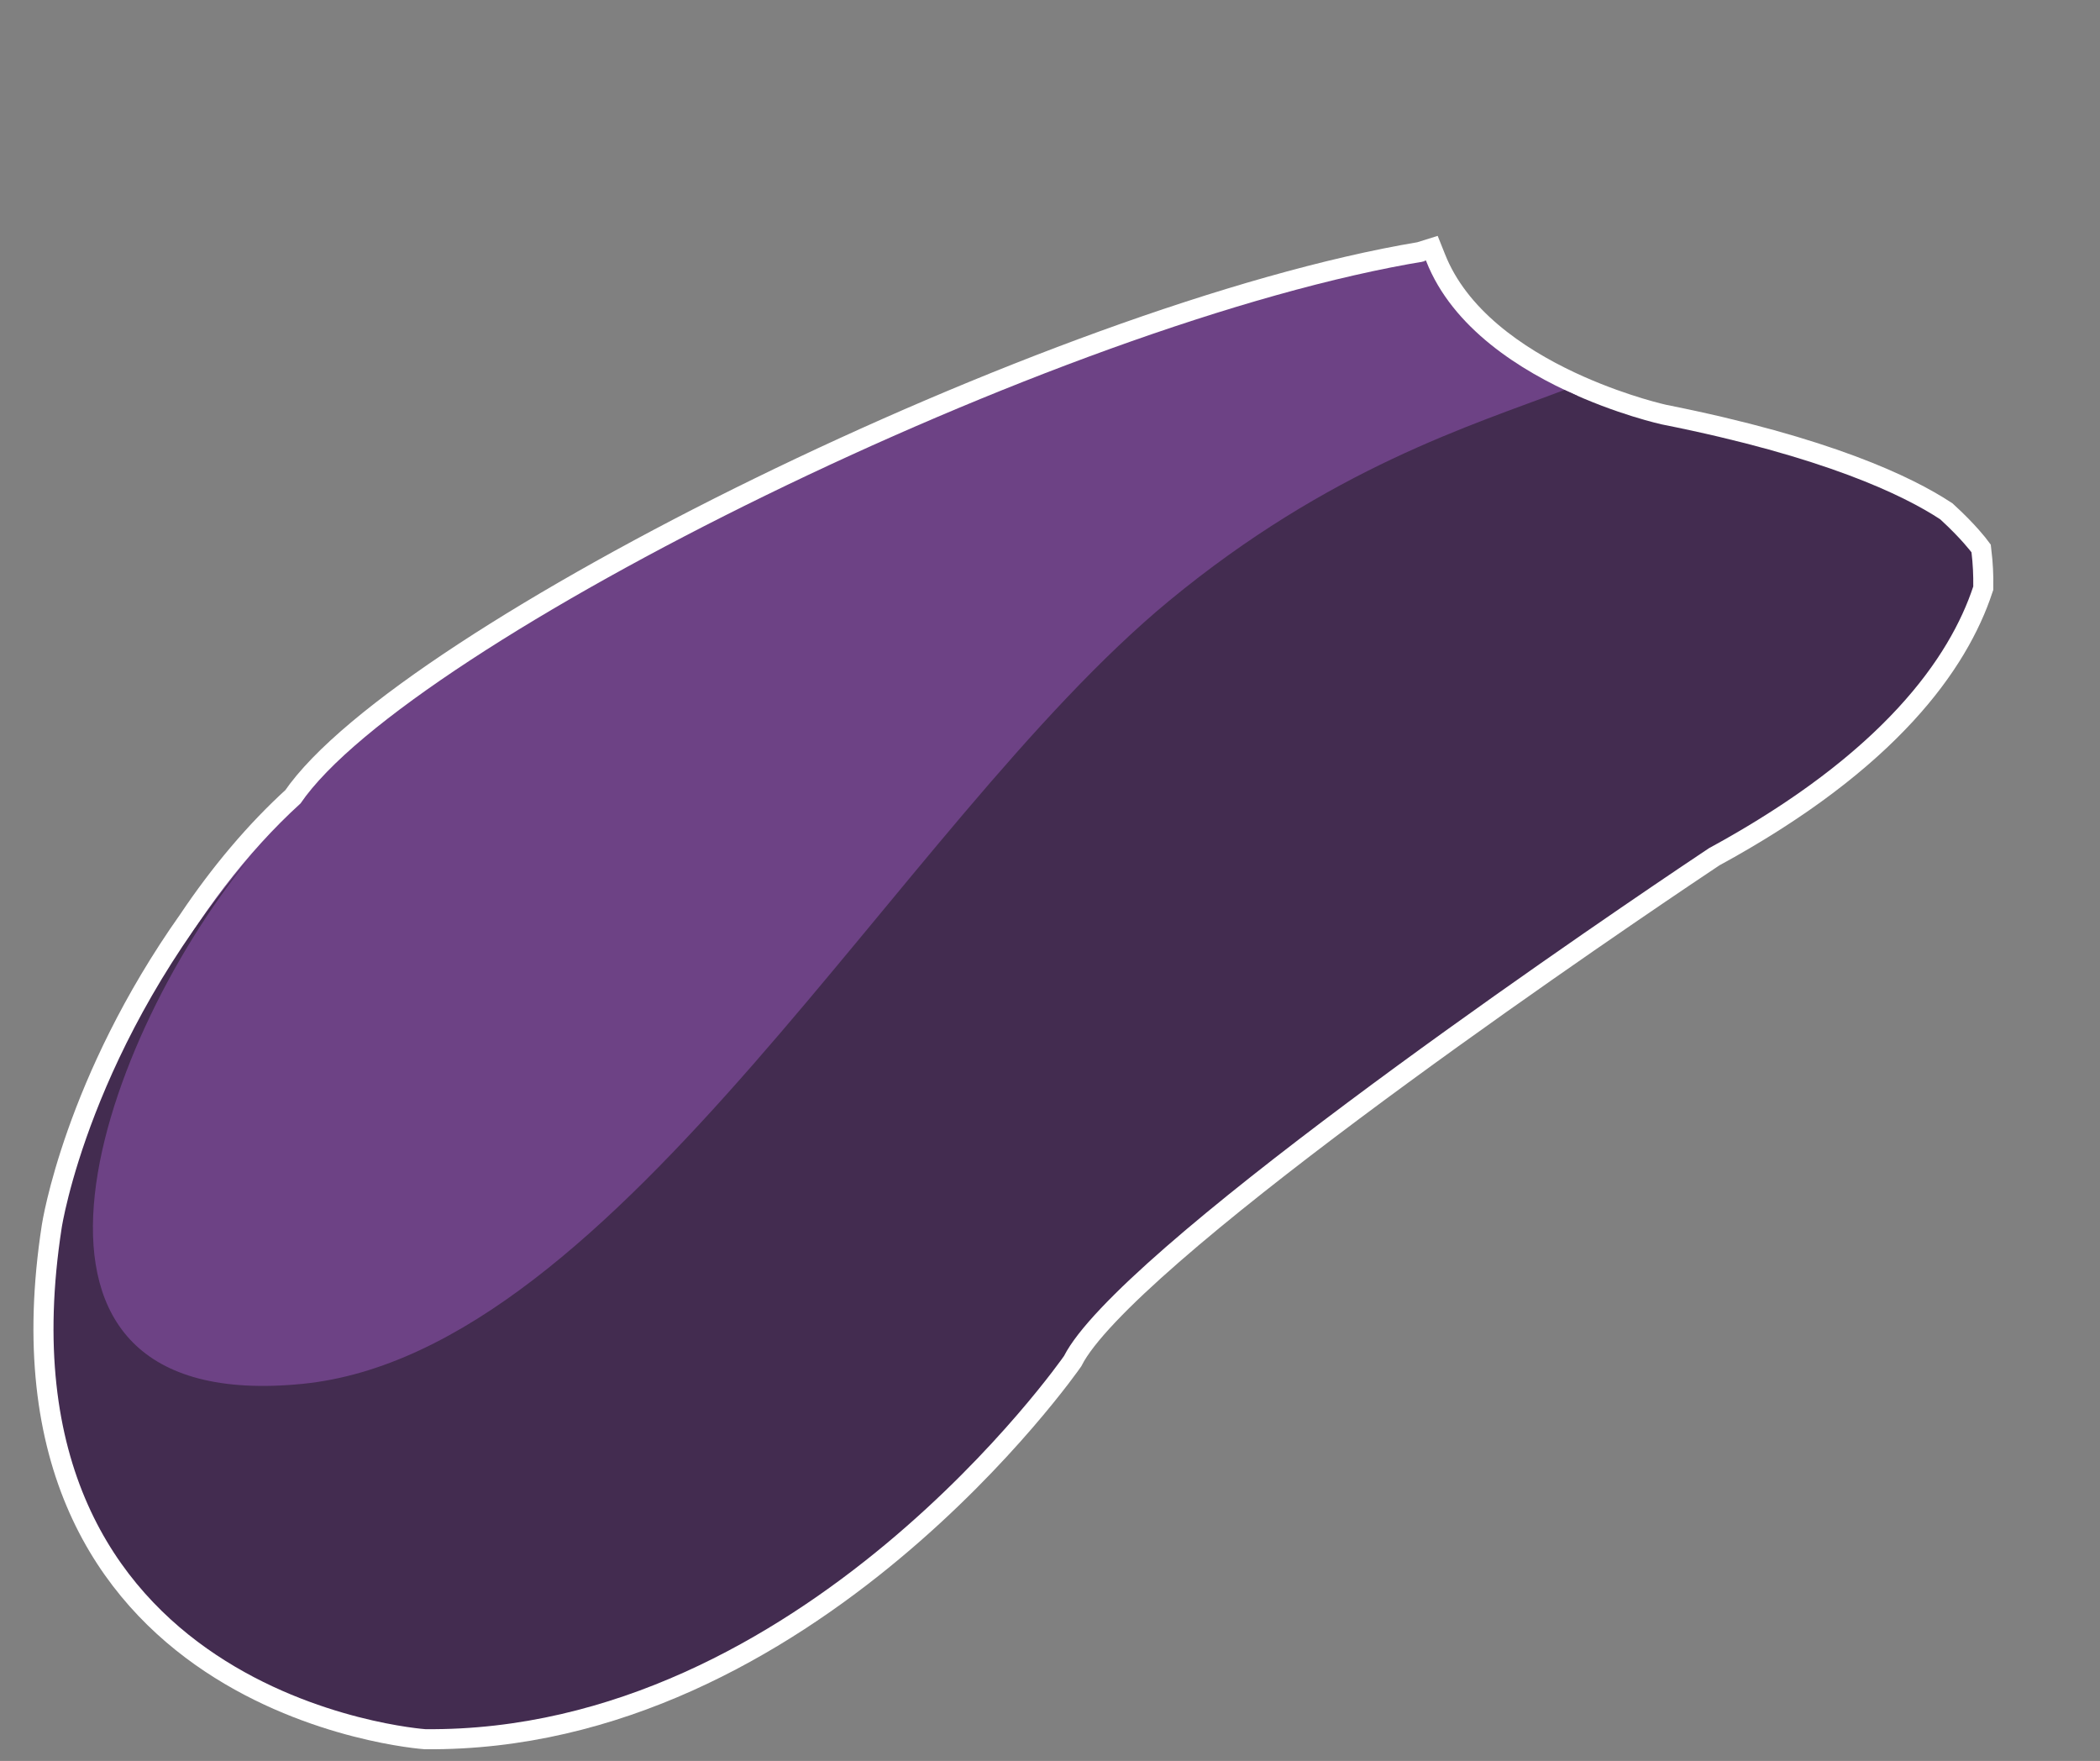 <?xml version="1.0" encoding="utf-8"?>
<!-- Generator: Adobe Illustrator 17.0.0, SVG Export Plug-In . SVG Version: 6.00 Build 0)  -->
<!DOCTYPE svg PUBLIC "-//W3C//DTD SVG 1.1 Basic//EN" "http://www.w3.org/Graphics/SVG/1.1/DTD/svg11-basic.dtd">
<svg version="1.1" baseProfile="basic" id="Слой_1"
	 xmlns="http://www.w3.org/2000/svg" xmlns:xlink="http://www.w3.org/1999/xlink" x="0px" y="0px" width="314px" height="263.25px"
	 viewBox="0 0 314 263.25" xml:space="preserve">
<rect x="0" y="0" width="314" height="263.25" fill="#808080" stroke="none"/>
<path fill="#432C50" stroke="#FFFFFF" stroke-width="6" stroke-miterlimit="10" d="M294.784,82.572c0,0-1.515-2.047-4.679-4.942
	c-5.45-3.576-17.333-9.353-41.597-14.18c0,0-5.802-1.263-12.804-4.355c-0.392-0.173-0.789-0.354-1.187-0.539
	c-0.12-0.055-0.238-0.109-0.359-0.165c-8.068-3.792-17.234-9.97-20.912-19.359c-0.011-0.027-0.022-0.054-0.033-0.081
	c-0.198,0.062-0.397,0.124-0.594,0.187c-55.154,9.227-151.596,57.362-167.686,80.97c-5.629,5.111-10.909,11.393-15.497,18.246
	c-16.966,23.963-20.211,45.178-20.211,45.178C-1.667,253.87,63.6,258.499,63.6,258.499c56.379,0.519,95.503-55.801,95.503-55.801
	c7.967-15.602,74.226-60.951,92.026-72.948c0.005-0.003,0.009-0.006,0.013-0.009c2.779-1.873,4.384-2.938,4.384-2.938
	c0.777-0.422,1.538-0.844,2.286-1.267c0.252-0.142,0.495-0.284,0.743-0.426c0.493-0.282,0.985-0.564,1.466-0.846
	c0.283-0.166,0.558-0.332,0.837-0.497c0.433-0.258,0.865-0.516,1.288-0.774c0.288-0.175,0.571-0.351,0.854-0.526
	c0.402-0.249,0.801-0.498,1.194-0.747c0.281-0.178,0.56-0.357,0.837-0.535c0.384-0.247,0.763-0.494,1.138-0.741
	c0.269-0.177,0.537-0.354,0.801-0.531c0.377-0.252,0.747-0.504,1.114-0.756c0.247-0.169,0.496-0.339,0.738-0.508
	c0.384-0.267,0.758-0.534,1.132-0.801c0.215-0.153,0.433-0.307,0.645-0.46c0.447-0.324,0.884-0.648,1.316-0.972
	c0.125-0.094,0.255-0.187,0.379-0.281c0.553-0.418,1.094-0.835,1.624-1.251c0.138-0.109,0.27-0.217,0.407-0.325
	c0.388-0.308,0.773-0.616,1.147-0.923c0.183-0.15,0.36-0.299,0.539-0.449c0.319-0.266,0.638-0.532,0.948-0.797
	c0.188-0.161,0.372-0.322,0.557-0.482c0.292-0.254,0.582-0.507,0.865-0.76c0.183-0.163,0.363-0.326,0.543-0.489
	c0.277-0.251,0.549-0.502,0.818-0.752c0.172-0.161,0.344-0.321,0.512-0.481c0.269-0.255,0.532-0.509,0.792-0.763
	c0.157-0.153,0.314-0.306,0.468-0.458c0.271-0.269,0.535-0.537,0.797-0.805c0.131-0.134,0.266-0.269,0.395-0.403
	c0.308-0.319,0.607-0.637,0.902-0.954c0.074-0.08,0.151-0.16,0.225-0.239c0.747-0.812,1.453-1.616,2.119-2.413
	c0.064-0.076,0.124-0.151,0.187-0.227c0.263-0.317,0.521-0.634,0.772-0.949c0.083-0.105,0.164-0.209,0.246-0.314
	c0.225-0.287,0.447-0.573,0.663-0.858c0.084-0.111,0.165-0.221,0.247-0.331c0.209-0.281,0.414-0.561,0.614-0.84
	c0.076-0.105,0.151-0.211,0.225-0.316c0.202-0.286,0.4-0.572,0.592-0.855c0.064-0.094,0.128-0.188,0.19-0.281
	c0.205-0.306,0.403-0.61,0.597-0.913c0.043-0.067,0.087-0.134,0.129-0.201c0.23-0.364,0.454-0.726,0.669-1.085
	c0.002-0.003,0.004-0.007,0.006-0.01c0.907-1.518,1.677-2.991,2.329-4.412c0.007-0.015,0.013-0.029,0.02-0.043
	c0.155-0.339,0.304-0.676,0.446-1.009c0.007-0.016,0.014-0.032,0.021-0.049c0.143-0.338,0.281-0.672,0.411-1.003
	c0.002-0.005,0.004-0.01,0.006-0.016c0.269-0.683,0.51-1.351,0.727-2.004C295.072,86.032,294.993,84.334,294.784,82.572z"/>
<path fill="#EB7272" d="M1602.97,686.224c0.358-0.247,0.715-0.495,1.073-0.742c0.084,0.127,0.169,0.254,0.253,0.381
	c-0.434,0.129-0.868,0.259-1.302,0.388C1602.994,686.25,1602.97,686.224,1602.97,686.224z"/>
<path fill="#EB7272" d="M1570.006,1049.175c0.243,0.36,0.489,0.718,0.714,1.089c0.004,0.007-0.235,0.163-0.361,0.249
	c-0.133-0.432-0.267-0.865-0.401-1.297C1569.957,1049.216,1570.006,1049.175,1570.006,1049.175z"/>
<g>
	<path fill="#6D4285" d="M213.246,39.032c-55.048,8.967-152.161,57.381-168.312,81.077c-32.13,29.175-52.981,96.434,2.213,90.951
		c47.362-4.702,89.301-83.782,129.535-117.011c24.872-20.53,46.068-28.333,59.159-34.891
		C227.407,55.454,217.182,49.081,213.246,39.032z"/>
	<g>
		<path fill="#432C50" d="M213.214,38.953c-0.201,0.063-0.404,0.126-0.603,0.19c0.217-0.036,0.425-0.064,0.64-0.099
			C213.239,39.013,213.226,38.983,213.214,38.953z"/>
		<path fill="#432C50" d="M251.129,129.751c0.005-0.003,0.009-0.006,0.013-0.009c2.779-1.873,4.384-2.938,4.384-2.938
			c0.777-0.422,1.538-0.844,2.286-1.267c0.252-0.142,0.495-0.284,0.743-0.426c0.493-0.282,0.985-0.564,1.466-0.846
			c0.283-0.166,0.558-0.332,0.837-0.497c0.433-0.258,0.865-0.516,1.288-0.774c0.288-0.175,0.571-0.351,0.854-0.526
			c0.402-0.249,0.801-0.498,1.194-0.747c0.281-0.178,0.56-0.357,0.837-0.535c0.384-0.247,0.763-0.494,1.138-0.741
			c0.269-0.177,0.537-0.354,0.801-0.531c0.377-0.252,0.747-0.504,1.114-0.756c0.247-0.169,0.496-0.339,0.738-0.508
			c0.384-0.267,0.758-0.534,1.132-0.801c0.215-0.153,0.433-0.307,0.645-0.46c0.447-0.324,0.884-0.648,1.316-0.972
			c0.125-0.094,0.255-0.187,0.379-0.281c0.553-0.418,1.094-0.835,1.624-1.251c0.138-0.109,0.27-0.217,0.407-0.325
			c0.388-0.308,0.773-0.616,1.147-0.923c0.183-0.15,0.36-0.299,0.539-0.449c0.319-0.266,0.638-0.532,0.948-0.797
			c0.188-0.161,0.372-0.322,0.557-0.482c0.292-0.254,0.582-0.507,0.865-0.76c0.183-0.163,0.363-0.326,0.543-0.489
			c0.277-0.251,0.549-0.502,0.818-0.752c0.172-0.161,0.344-0.321,0.512-0.481c0.269-0.255,0.532-0.509,0.792-0.763
			c0.157-0.153,0.314-0.306,0.468-0.458c0.271-0.269,0.535-0.537,0.797-0.805c0.131-0.134,0.266-0.269,0.395-0.403
			c0.308-0.319,0.607-0.637,0.902-0.954c0.074-0.08,0.151-0.16,0.225-0.239c0.747-0.812,1.453-1.616,2.119-2.413
			c0.064-0.076,0.124-0.151,0.187-0.227c0.263-0.317,0.521-0.634,0.772-0.949c0.083-0.105,0.164-0.209,0.246-0.314
			c0.225-0.287,0.447-0.573,0.663-0.858c0.084-0.111,0.165-0.221,0.247-0.331c0.209-0.281,0.414-0.561,0.614-0.84
			c0.076-0.105,0.151-0.211,0.225-0.316c0.202-0.286,0.4-0.572,0.592-0.855c0.064-0.094,0.128-0.188,0.19-0.281
			c0.205-0.306,0.403-0.61,0.597-0.913c0.043-0.067,0.087-0.134,0.129-0.201c0.23-0.364,0.454-0.726,0.669-1.085
			c0.002-0.003,0.004-0.007,0.006-0.01c0.907-1.518,1.677-2.991,2.329-4.412c0.007-0.015,0.013-0.029,0.02-0.043
			c0.155-0.339,0.304-0.676,0.446-1.009c0.007-0.016,0.014-0.032,0.021-0.049c0.143-0.338,0.281-0.672,0.411-1.003
			c0.002-0.005,0.004-0.01,0.006-0.016c0.269-0.683,0.51-1.351,0.727-2.004c0.025-1.643-0.053-3.341-0.263-5.103h0.001
			c0,0-1.516-2.047-4.68-4.942c-5.45-3.576-17.333-9.353-41.597-14.18c0,0-6.809-1.478-14.578-5.164
			c-13.724,5.237-35.071,11.68-59.177,31.577c-40.236,33.231-82.175,112.311-129.537,117.013
			c-49.489,4.914-30.941-50.134-8.213-78.245c-23.617,27.63-27.777,54.902-27.777,54.902C-1.667,253.87,63.6,258.499,63.6,258.499
			c56.379,0.519,95.503-55.801,95.503-55.801C167.07,187.096,233.329,141.747,251.129,129.751L251.129,129.751z"/>
	</g>
</g>
</svg>
